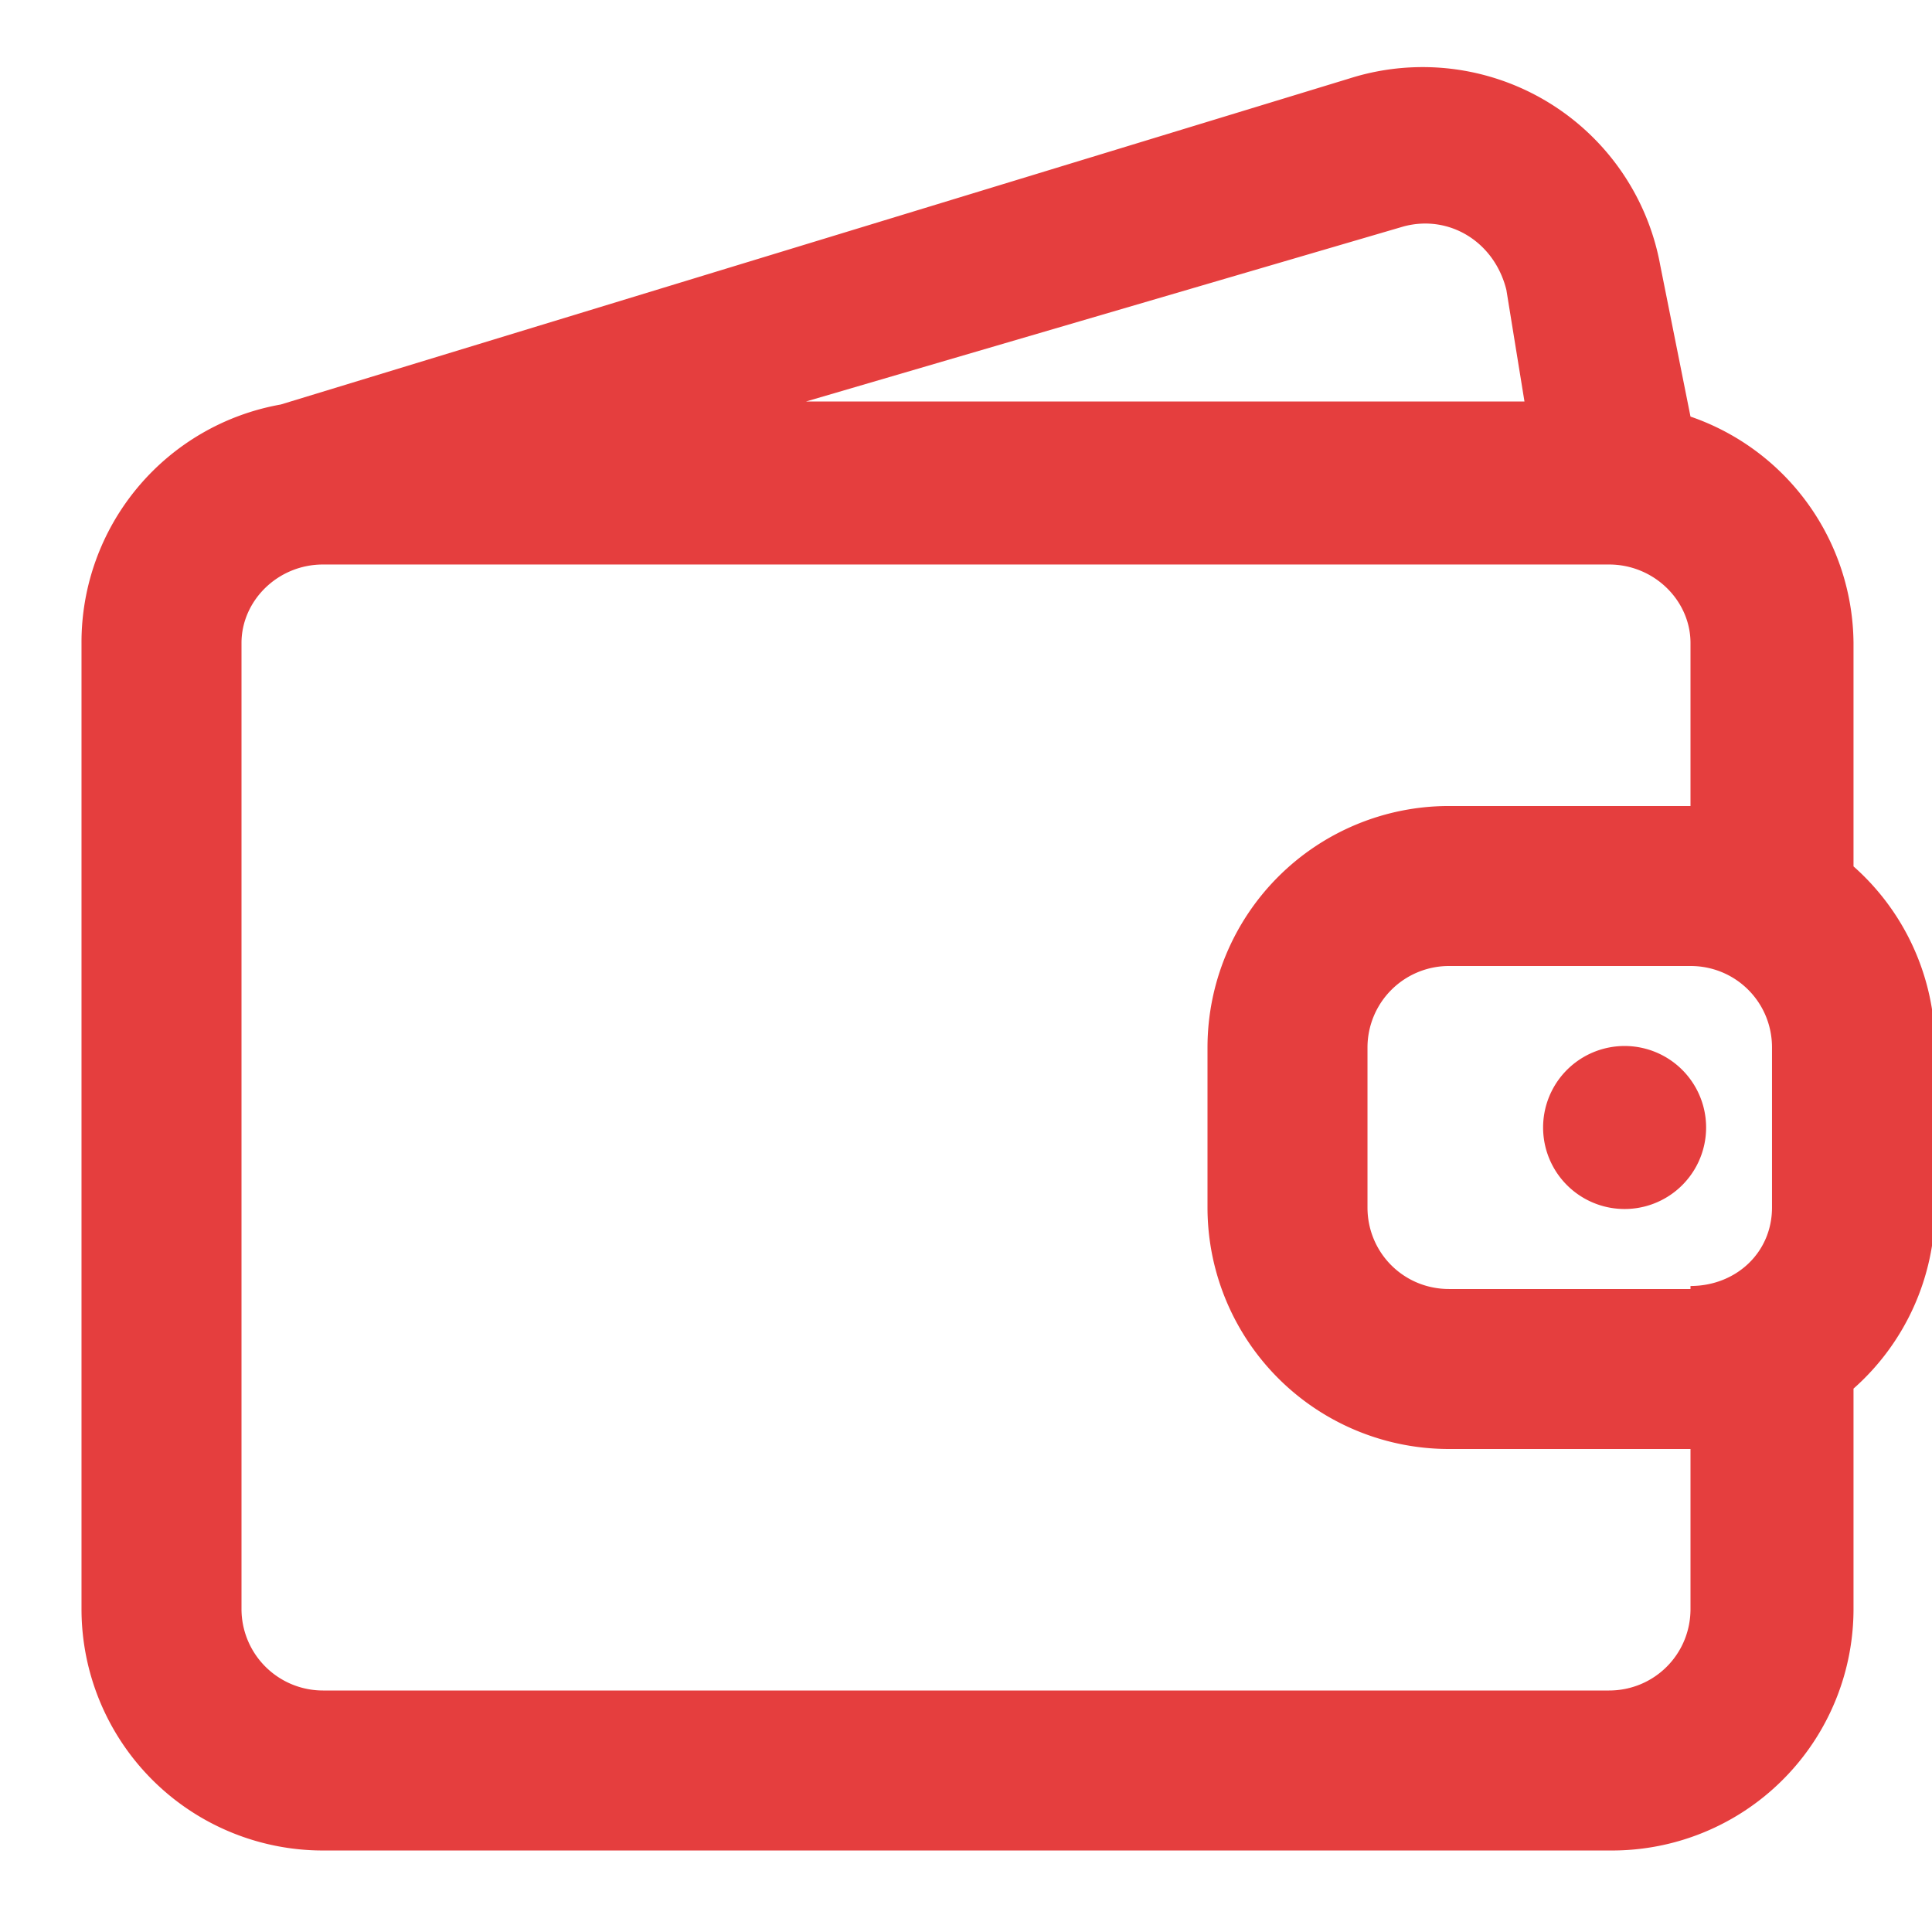 <svg xmlns="http://www.w3.org/2000/svg" width="64" height="64" fill="none"><path fill="#e53e3e" d="M53.3 40a2.7 2.7 0 1 0 0-5.3 2.7 2.7 0 0 0 0 5.3Z"/><path fill="#e53e3e" fill-rule="evenodd" d="M44.7 2.6A8 8 0 0 1 55 8.8l1 5a8 8 0 0 1 5.4 7.5v7.4a8 8 0 0 1 2.7 6V40a8 8 0 0 1-2.7 6v7.3a8 8 0 0 1-8 8H10.7a8 8 0 0 1-8-8v-32a8 8 0 0 1 6.6-7.9L44.7 2.6Zm11.3 40c1.5 0 2.7-1.1 2.7-2.6v-5.3c0-1.5-1.2-2.7-2.7-2.7h-8a2.7 2.7 0 0 0-2.7 2.7V40c0 1.5 1.2 2.7 2.7 2.7h8Zm0 5.4v5.3c0 1.5-1.2 2.7-2.7 2.7H10.7A2.7 2.7 0 0 1 8 53.3v-32c0-1.4 1.2-2.6 2.7-2.6h42.6c1.5 0 2.7 1.2 2.7 2.6v5.4h-8a8 8 0 0 0-8 8V40a8 8 0 0 0 8 8h8ZM49.9 9.6l.6 3.7H26.7l19.8-5.8c1.5-.4 3 .5 3.4 2.1Z" clip-rule="evenodd"/></svg>